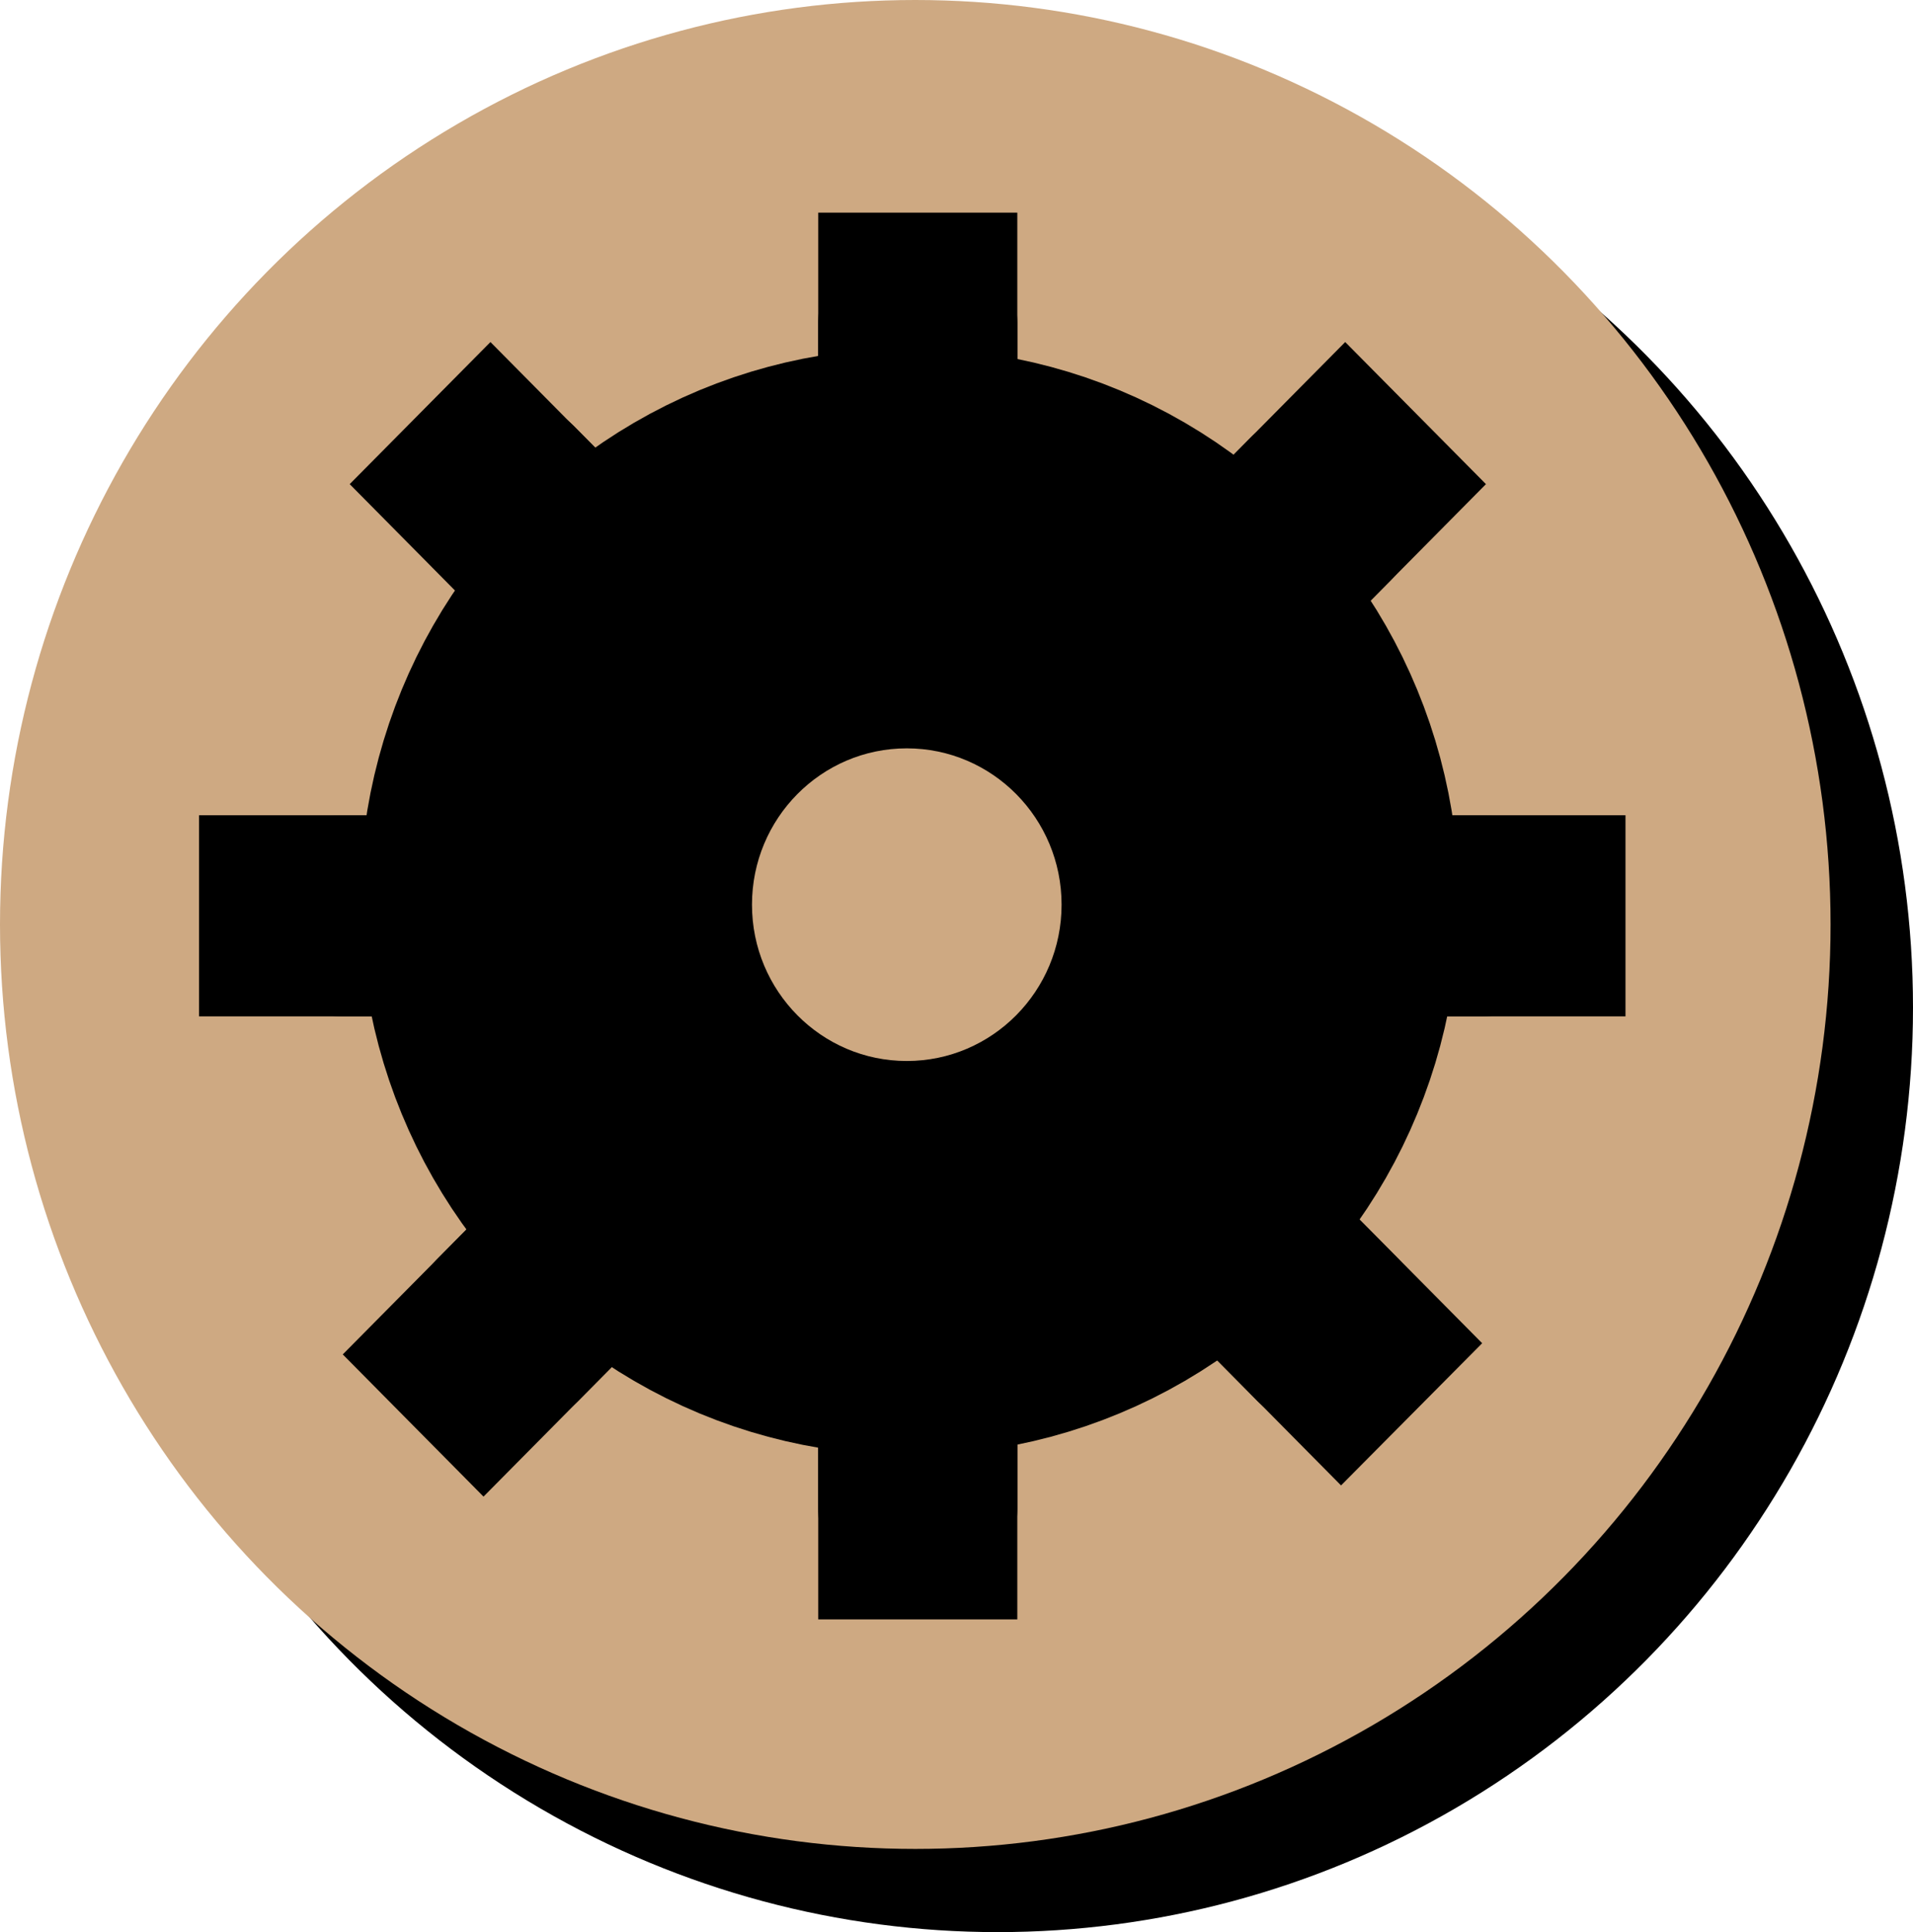 <svg id="Layer_1" data-name="Layer 1" xmlns="http://www.w3.org/2000/svg" width="207" height="209" viewBox="0 0 207 209"><defs><style>.cls-1{fill:#cea982;}.cls-2{fill:none;stroke:#000;stroke-miterlimit:10;stroke-width:37px;}</style></defs><title>Artboard 16</title><ellipse cx="107.96" cy="109" rx="99.04" ry="100"/><ellipse class="cls-1" cx="99.04" cy="100" rx="99.04" ry="100"/><path d="M175.89,109.94H37.09A10.86,10.86,0,0,1,26.32,99.06h0A10.85,10.85,0,0,1,37.09,88.19h138.8"/><path d="M21.54,88.19h138.8A10.84,10.84,0,0,1,171.1,99.06h0a10.85,10.85,0,0,1-10.76,10.88H21.54"/><path d="M53.07,37l98.14,99.09a11,11,0,0,1,0,15.38h0a10.74,10.74,0,0,1-15.23,0L37.84,52.37"/><path d="M145.11,160.68,47,61.58a11,11,0,0,1,0-15.37h0a10.73,10.73,0,0,1,15.23,0l98.15,99.09"/><path d="M110.08,23V163.09A10.86,10.86,0,0,1,99.31,174h0a10.86,10.86,0,0,1-10.77-10.88V23"/><path d="M110.08,175.17V35A10.85,10.85,0,0,0,99.31,24.16h0A10.85,10.85,0,0,0,88.54,35V175.17"/><path d="M160.79,52.37l-98.15,99.1a10.74,10.74,0,0,1-15.23,0h0a11,11,0,0,1,0-15.38L145.56,37"/><path d="M37.09,146.51l98.15-99.09a10.73,10.73,0,0,1,15.23,0h0a11,11,0,0,1,0,15.37l-98.15,99.1"/><ellipse class="cls-1" cx="98.12" cy="97.86" rx="16.75" ry="16.91"/><ellipse class="cls-2" cx="98.41" cy="97.55" rx="40.98" ry="41.38"/></svg>
